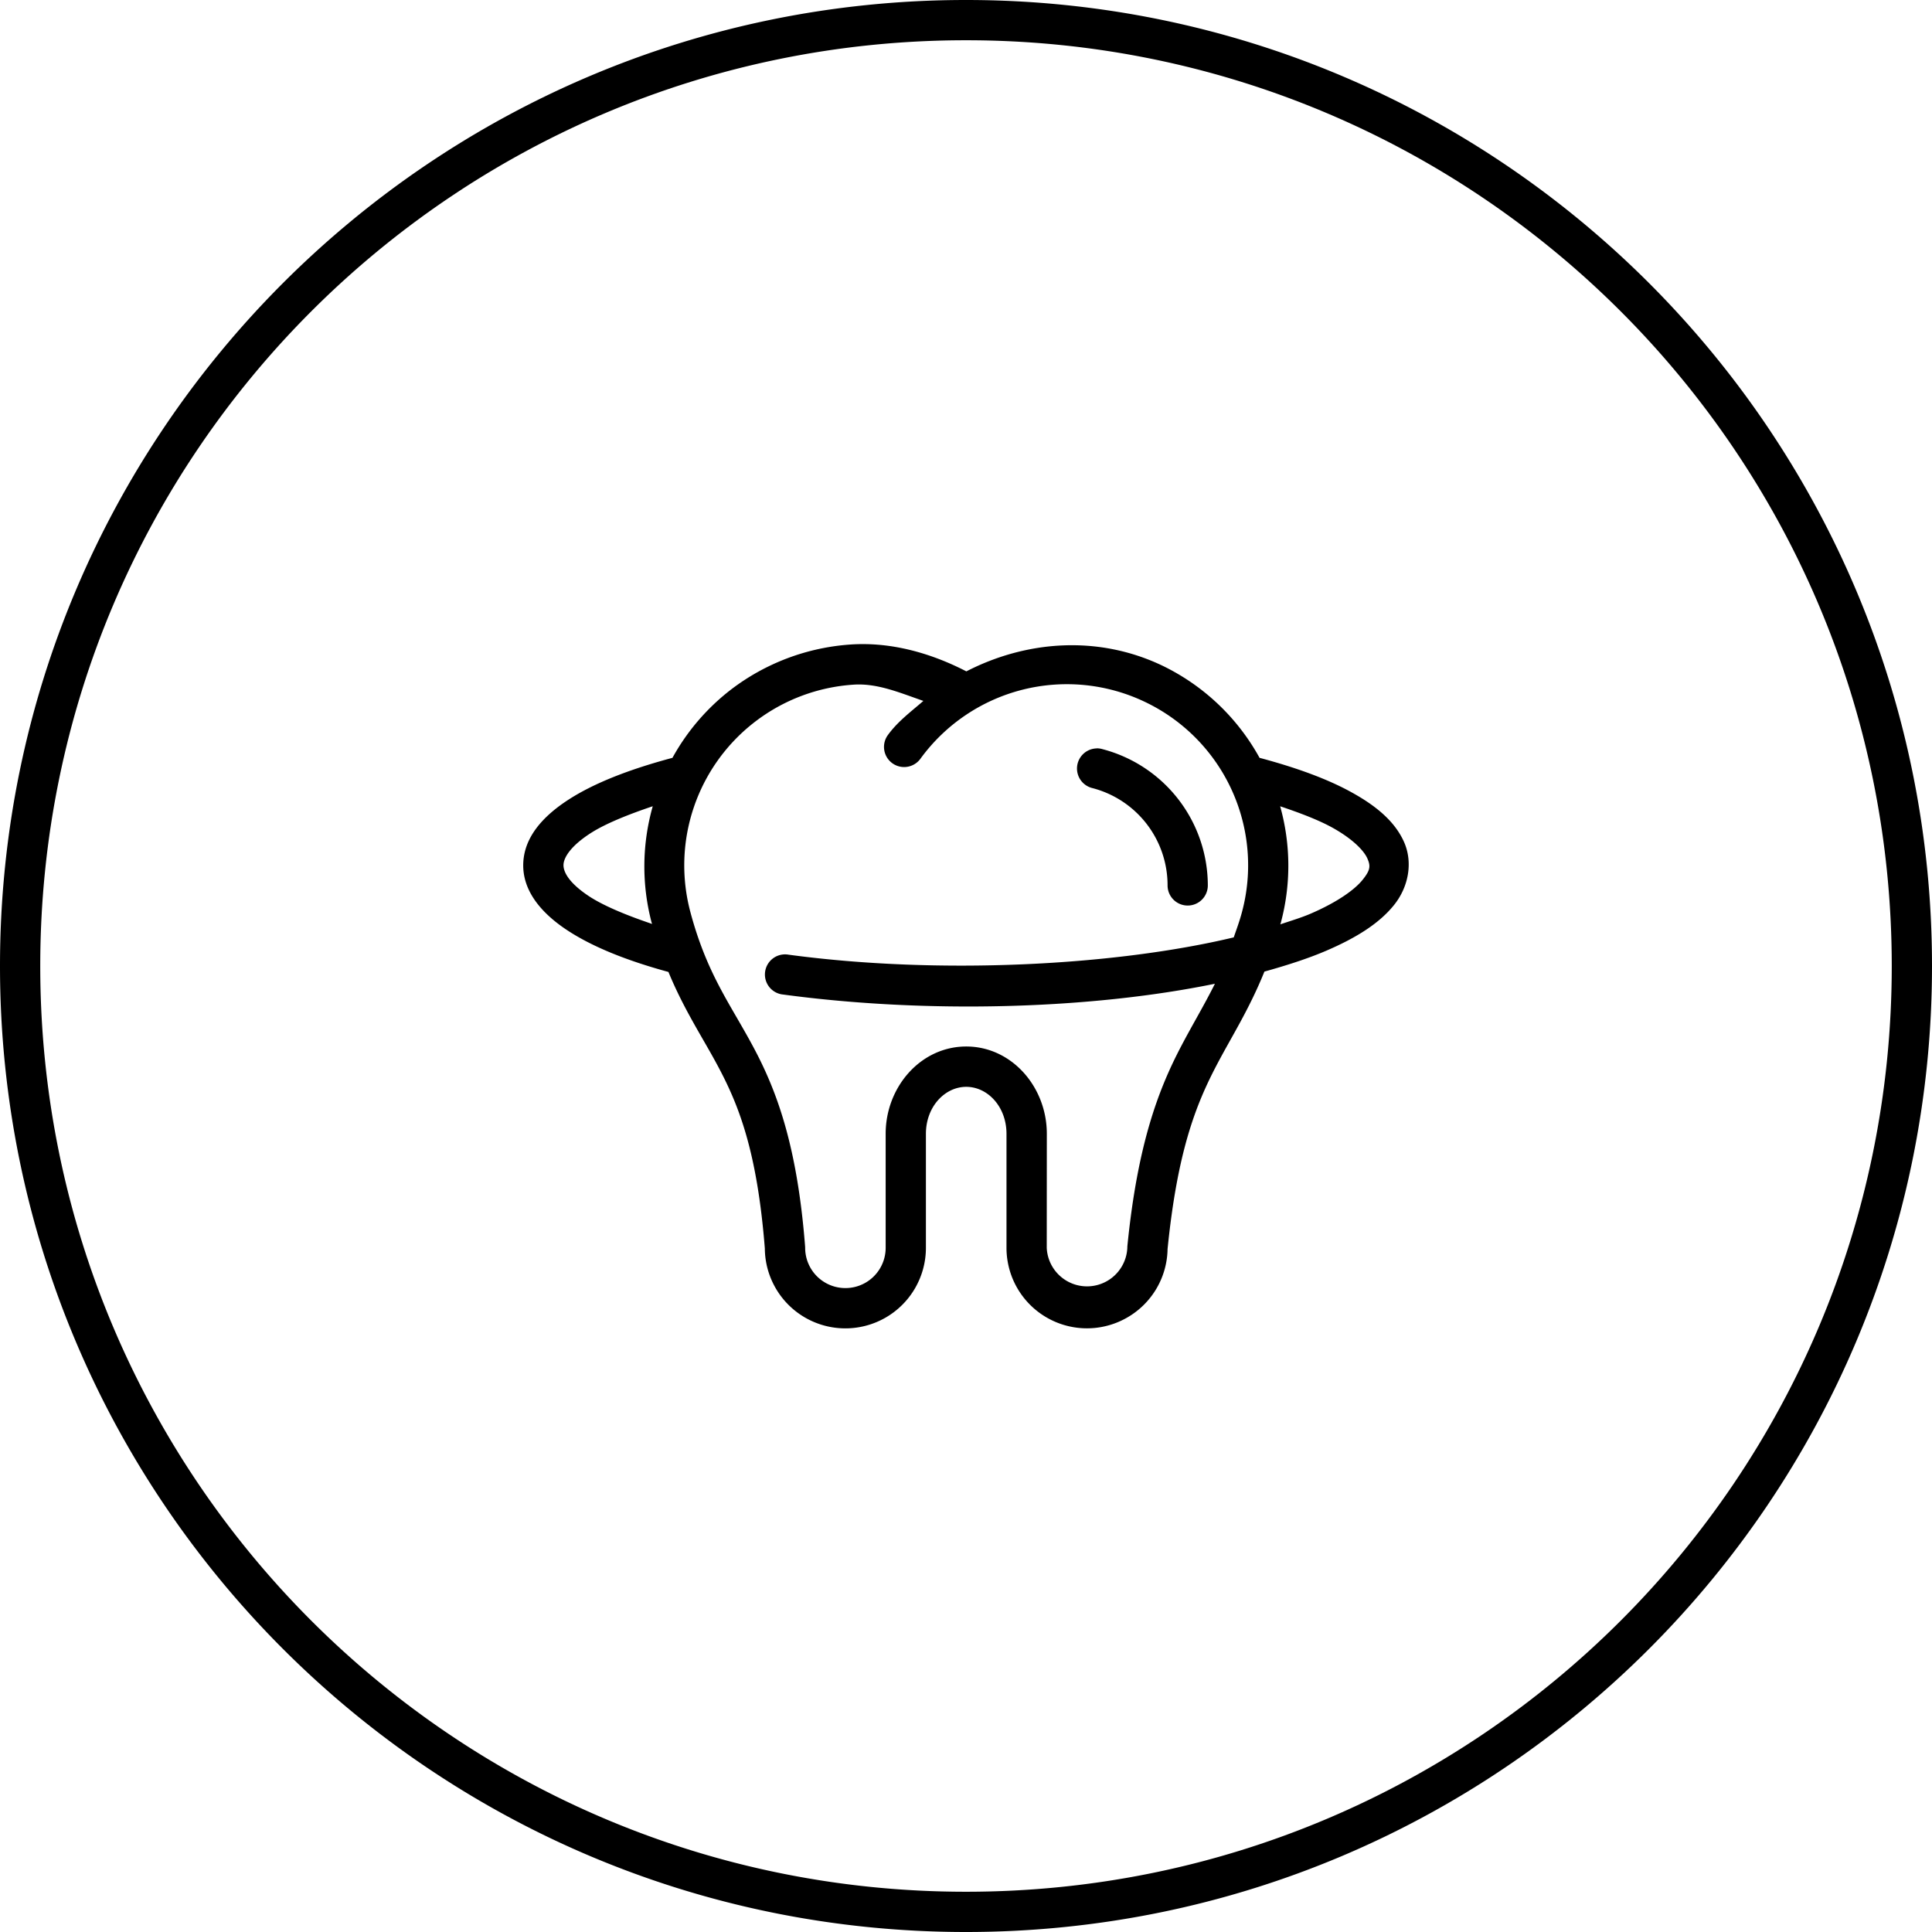 <svg xmlns="http://www.w3.org/2000/svg" width="48" height="48" id="dentist"><path style="line-height:normal;text-indent:0;text-align:start;text-decoration-line:none;text-decoration-style:solid;text-decoration-color:#000;text-transform:none;block-progression:tb;isolation:auto;mix-blend-mode:normal" d="M24 0C10.751 0 0 10.751 0 24s10.751 24 24 24 24-10.751 24-24S37.249 0 24 0zm0 1c12.708 0 23 10.292 23 23 0 12.709-10.292 23-23 23S1 36.709 1 24C1 11.292 11.292 1 24 1zm-2.855 15.012a5.503 5.503 0 0 0-2.99 1.125 5.473 5.473 0 0 0-1.448 1.691c-1.07.286-1.936.624-2.57 1.031-.649.417-1.116.94-1.137 1.596-.021.657.422 1.203 1.049 1.627.623.421 1.481.772 2.558 1.066.388.939.833 1.601 1.215 2.313.53.986.99 2.132 1.182 4.58l-.002-.039a2 2 0 0 0 4.002 0V28.17c0-.677.473-1.168 1.002-1.168.53 0 1 .491 1 1.168v2.832a1.999 1.999 0 0 0 3.002 1.73c.618-.356 1-1.016 1-1.73l-.002.049c.245-2.452.706-3.605 1.224-4.594.375-.715.805-1.379 1.184-2.318.556-.155 1.081-.323 1.535-.518.766-.329 1.326-.688 1.686-1.137.36-.448.472-1.055.25-1.56-.223-.505-.677-.892-1.3-1.236-.59-.328-1.362-.612-2.292-.86a5.465 5.465 0 0 0-2.414-2.29c-1.595-.762-3.378-.626-4.87.142-.903-.466-1.885-.732-2.864-.668zm.064.998c.592-.04 1.161.207 1.732.404-.307.267-.634.507-.882.848a.5.5 0 0 0 .808.59 4.499 4.499 0 0 1 5.58-1.413 4.496 4.496 0 0 1 2.408 5.227c-.063.235-.134.422-.203.623-2.976.71-7.329.932-11.06.43a.5.5 0 1 0-.135.99c3.582.482 7.63.368 10.727-.268-.265.532-.549 1-.838 1.551-.557 1.063-1.081 2.41-1.336 4.96a.5.5 0 0 0-.002.05 1.002 1.002 0 0 1-2.002 0l.002-2.834c0-1.164-.873-2.168-2.002-2.168-1.13 0-2.002 1.004-2.002 2.168v2.834a.998.998 0 1 1-2 0 .5.5 0 0 0-.002-.041c-.2-2.552-.726-3.907-1.299-4.973-.572-1.065-1.139-1.793-1.549-3.322a4.499 4.499 0 0 1 4.055-5.656zm6.035 1.582v.002a.5.5 0 0 0-.103.986 2.495 2.495 0 0 1 1.867 2.418.5.5 0 1 0 1 0 3.504 3.504 0 0 0-2.615-3.385.5.5 0 0 0-.149-.021zm-11.027 1.44a5.475 5.475 0 0 0-.028 2.888c.004.013.009.022.012.035-.663-.224-1.233-.463-1.592-.705-.481-.325-.615-.592-.609-.766.006-.173.169-.46.678-.787.359-.23.909-.454 1.539-.666zm15.588 0c.51.17.966.347 1.297.53.513.285.786.576.869.764.083.189.078.29-.116.531-.193.242-.623.555-1.3.846-.221.095-.49.176-.746.262.004-.015.01-.026.013-.041a5.473 5.473 0 0 0-.017-2.893z" color="#000" font-family="sans-serif" font-weight="400" overflow="visible"></path></svg>